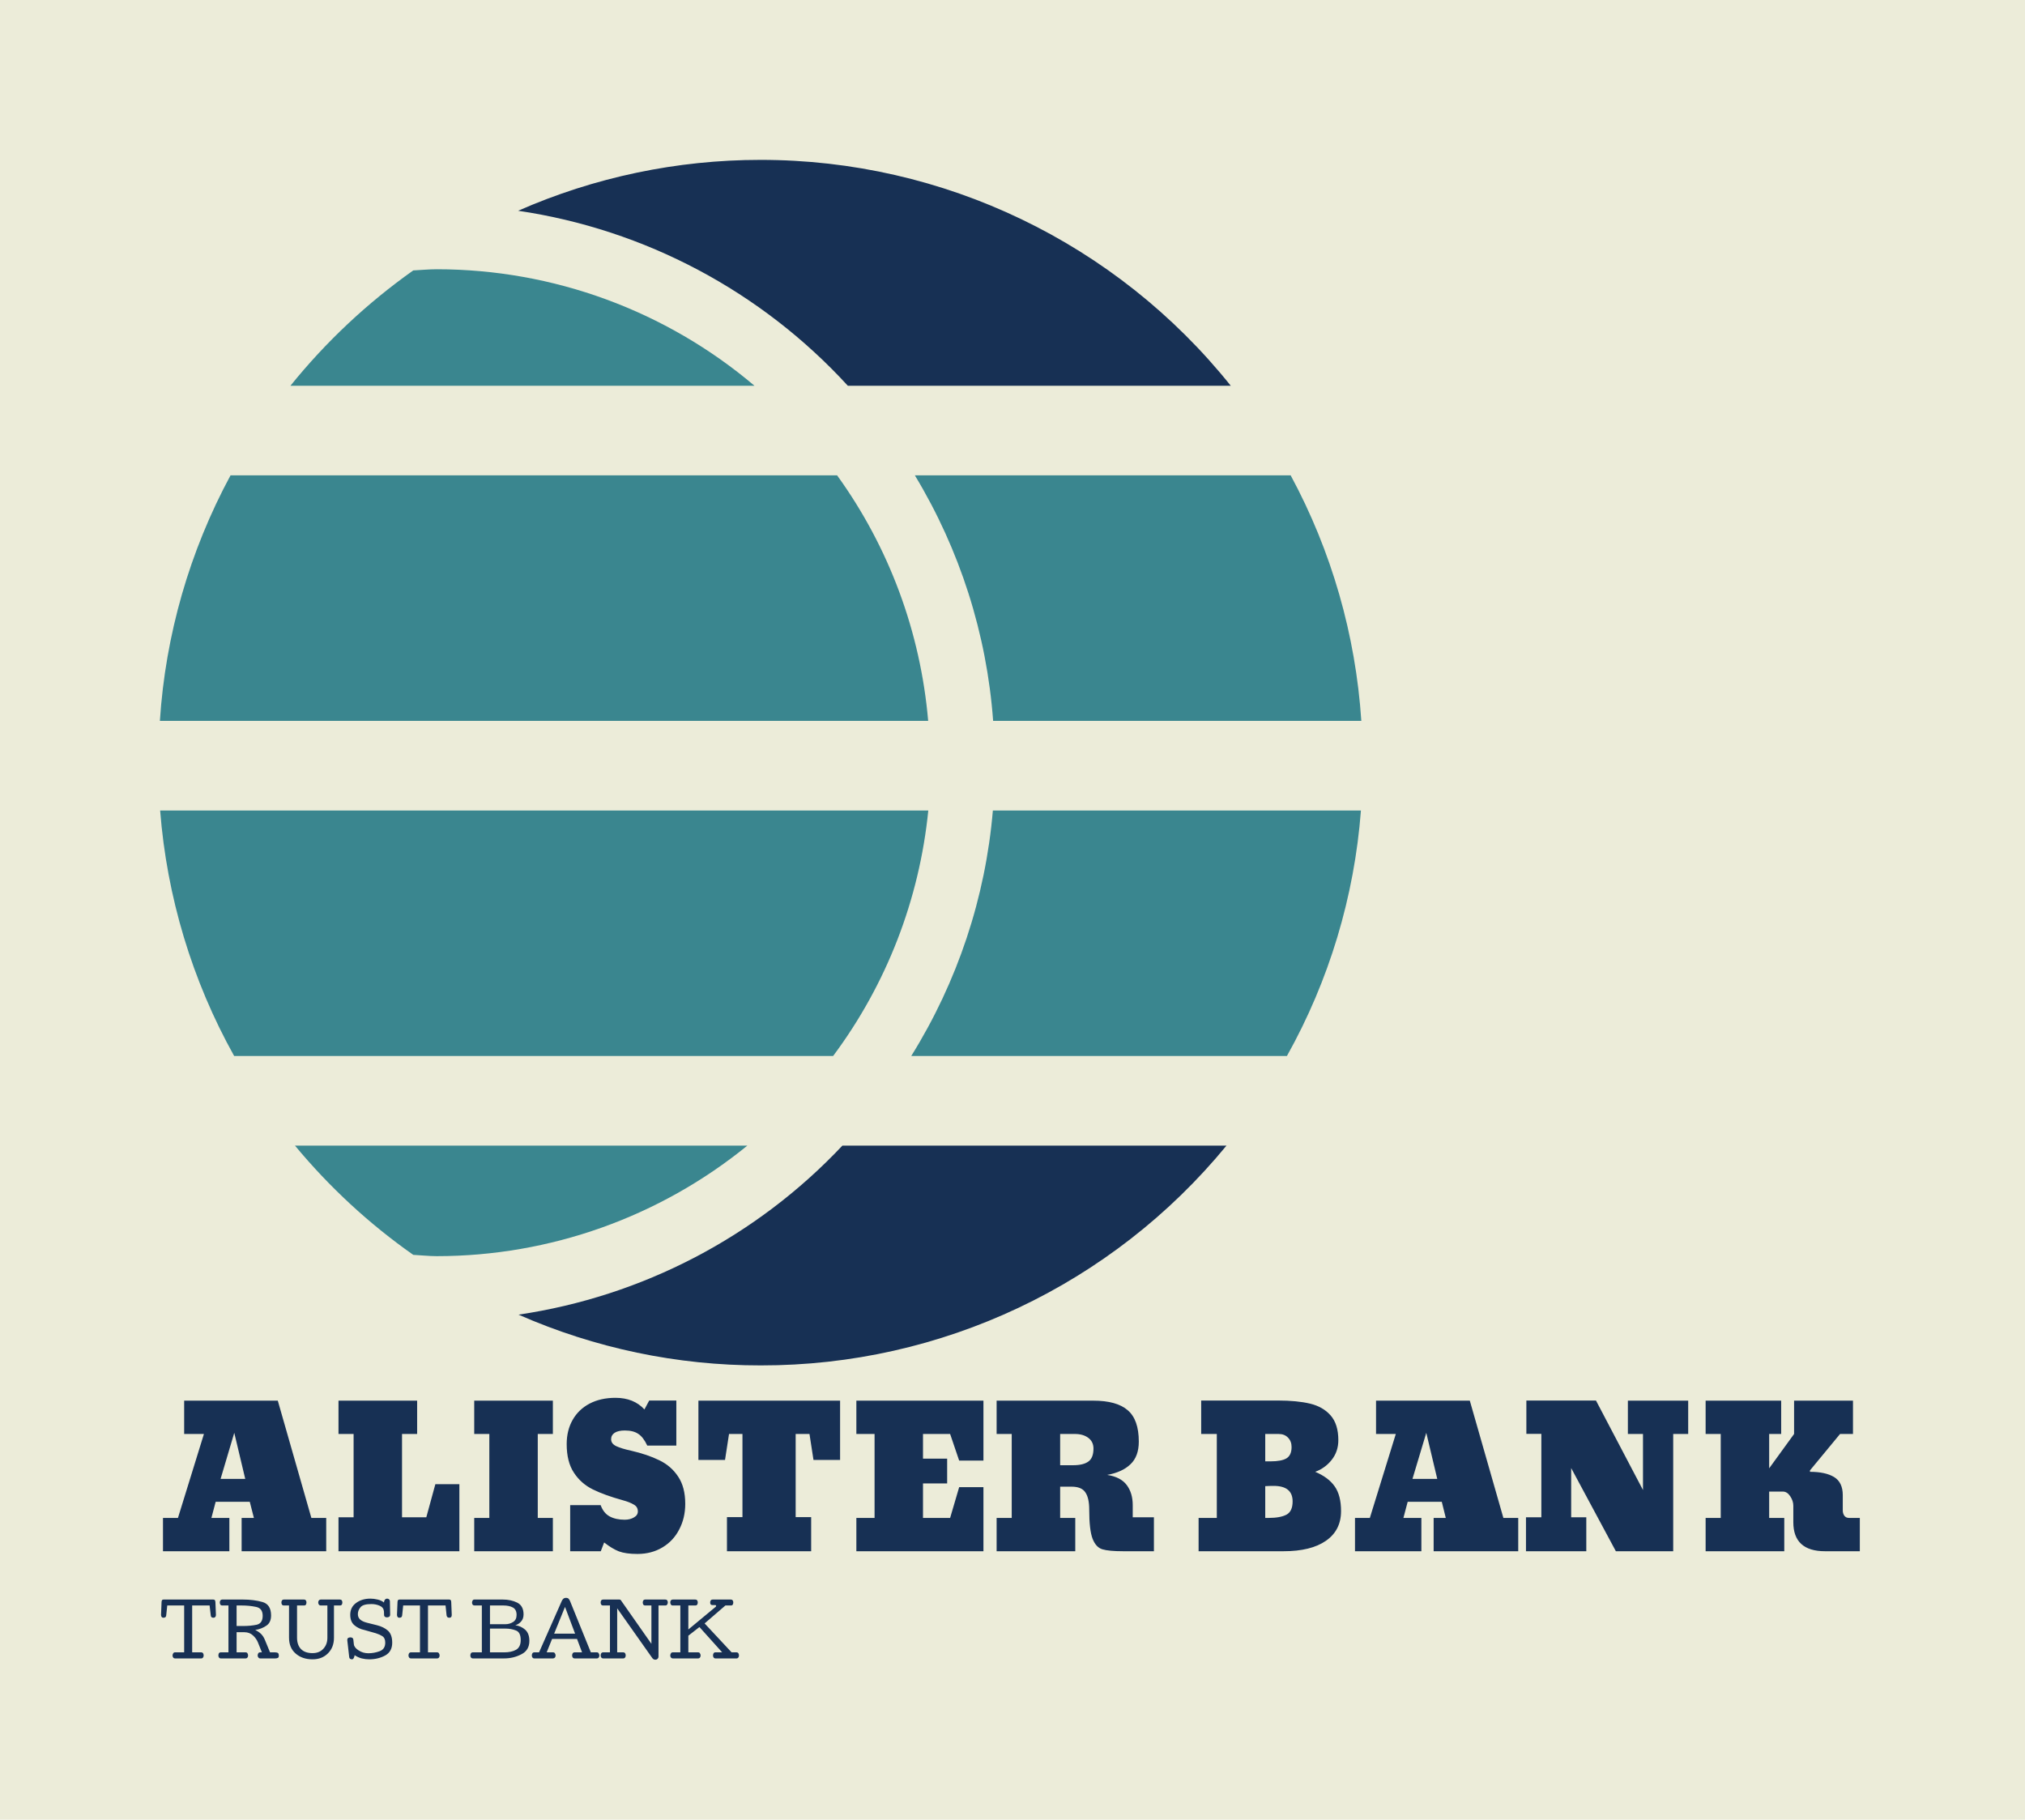 <svg xmlns="http://www.w3.org/2000/svg" version="1.1" xmlns:xlink="http://www.w3.org/1999/xlink" xmlns:svgjs="http://svgjs.dev/svgjs" viewBox="0 0 15.68 14.091"><g transform="matrix(1,0,0,1,1.238,10.824)"><rect width="15.68" height="15.68" x="-1.238" y="-11.619" fill="#ececd9"></rect><g><path d=" M 0.024 1.188 L 0.024 0.93 L 0.14 0.93 L 0.341 0.28 L 0.188 0.28 L 0.188 0.022 L 0.913 0.022 L 1.173 0.93 L 1.288 0.93 L 1.288 1.188 L 0.633 1.188 L 0.633 0.93 L 0.728 0.93 L 0.696 0.805 L 0.432 0.805 L 0.399 0.93 L 0.538 0.93 L 0.538 1.188 L 0.024 1.188 M 0.47 0.628 L 0.661 0.628 L 0.576 0.271 L 0.47 0.628 M 1.383 1.188 L 1.383 0.925 L 1.5 0.925 L 1.5 0.28 L 1.383 0.28 L 1.383 0.022 L 1.992 0.022 L 1.992 0.28 L 1.875 0.28 L 1.875 0.925 L 2.063 0.925 L 2.133 0.669 L 2.319 0.669 L 2.319 1.188 L 1.383 1.188 M 2.434 1.188 L 2.434 0.93 L 2.551 0.93 L 2.551 0.28 L 2.434 0.28 L 2.434 0.022 L 3.043 0.022 L 3.043 0.28 L 2.926 0.28 L 2.926 0.93 L 3.043 0.93 L 3.043 1.188 L 2.434 1.188 M 3.554 1.189 Q 3.501 1.168 3.44 1.12 L 3.414 1.188 L 3.177 1.188 L 3.177 0.831 L 3.413 0.831 Q 3.435 0.892 3.482 0.918 Q 3.53 0.944 3.599 0.944 Q 3.641 0.944 3.671 0.926 Q 3.701 0.909 3.701 0.88 Q 3.701 0.844 3.67 0.827 Q 3.639 0.808 3.584 0.793 Q 3.443 0.754 3.352 0.709 Q 3.261 0.664 3.206 0.58 Q 3.15 0.496 3.15 0.358 Q 3.15 0.252 3.196 0.171 Q 3.242 0.09 3.327 0.045 Q 3.413 0 3.528 0 Q 3.669 0 3.752 0.09 L 3.789 0.021 L 3.999 0.021 L 3.999 0.37 L 3.774 0.37 Q 3.743 0.304 3.704 0.279 Q 3.666 0.253 3.6 0.253 Q 3.549 0.253 3.521 0.271 Q 3.494 0.289 3.494 0.321 Q 3.494 0.355 3.533 0.374 Q 3.573 0.393 3.647 0.409 Q 3.777 0.439 3.868 0.484 Q 3.959 0.528 4.013 0.61 Q 4.068 0.692 4.068 0.821 Q 4.068 0.93 4.022 1.018 Q 3.977 1.107 3.892 1.158 Q 3.807 1.209 3.698 1.209 Q 3.608 1.209 3.554 1.189 M 4.391 1.188 L 4.391 0.924 L 4.511 0.924 L 4.511 0.28 L 4.407 0.28 L 4.376 0.481 L 4.17 0.481 L 4.17 0.022 L 5.267 0.022 L 5.267 0.481 L 5.061 0.481 L 5.03 0.28 L 4.923 0.28 L 4.923 0.924 L 5.043 0.924 L 5.043 1.188 L 4.391 1.188 M 5.393 1.188 L 5.393 0.93 L 5.534 0.93 L 5.534 0.28 L 5.393 0.28 L 5.393 0.022 L 6.377 0.022 L 6.377 0.486 L 6.189 0.486 L 6.119 0.28 L 5.909 0.28 L 5.909 0.471 L 6.096 0.471 L 6.096 0.663 L 5.909 0.663 L 5.909 0.93 L 6.119 0.93 L 6.189 0.692 L 6.377 0.692 L 6.377 1.188 L 5.393 1.188 M 6.479 0.93 L 6.596 0.93 L 6.596 0.28 L 6.479 0.28 L 6.479 0.022 L 7.227 0.022 Q 7.409 0.022 7.494 0.096 Q 7.58 0.169 7.58 0.339 Q 7.58 0.453 7.516 0.514 Q 7.452 0.576 7.335 0.597 Q 7.44 0.613 7.487 0.676 Q 7.533 0.738 7.533 0.831 L 7.533 0.925 L 7.697 0.925 L 7.697 1.188 L 7.461 1.188 Q 7.347 1.188 7.298 1.173 Q 7.248 1.158 7.222 1.091 Q 7.196 1.023 7.196 0.865 Q 7.196 0.775 7.166 0.732 Q 7.137 0.688 7.059 0.688 L 6.971 0.688 L 6.971 0.93 L 7.088 0.93 L 7.088 1.188 L 6.479 1.188 L 6.479 0.93 M 7.071 0.522 Q 7.151 0.522 7.19 0.493 Q 7.229 0.465 7.229 0.393 Q 7.229 0.34 7.189 0.31 Q 7.149 0.28 7.086 0.28 L 6.971 0.28 L 6.971 0.522 L 7.071 0.522 M 8.043 0.93 L 8.184 0.93 L 8.184 0.28 L 8.063 0.28 L 8.063 0.021 L 8.658 0.021 Q 8.805 0.021 8.906 0.045 Q 9.006 0.069 9.065 0.136 Q 9.125 0.204 9.125 0.328 Q 9.125 0.415 9.074 0.48 Q 9.024 0.544 8.946 0.573 Q 9.048 0.616 9.097 0.686 Q 9.146 0.756 9.146 0.877 Q 9.146 1.026 9.029 1.107 Q 8.913 1.188 8.7 1.188 L 8.043 1.188 L 8.043 0.93 M 8.6 0.492 Q 8.684 0.492 8.723 0.469 Q 8.763 0.445 8.763 0.381 Q 8.763 0.336 8.735 0.308 Q 8.708 0.28 8.663 0.28 L 8.559 0.28 L 8.559 0.492 L 8.6 0.492 M 8.586 0.93 Q 8.675 0.93 8.723 0.905 Q 8.771 0.88 8.771 0.802 Q 8.771 0.682 8.624 0.682 Q 8.591 0.682 8.559 0.684 L 8.559 0.93 L 8.586 0.93 M 9.254 1.188 L 9.254 0.93 L 9.369 0.93 L 9.57 0.28 L 9.417 0.28 L 9.417 0.022 L 10.143 0.022 L 10.403 0.93 L 10.518 0.93 L 10.518 1.188 L 9.863 1.188 L 9.863 0.93 L 9.957 0.93 L 9.926 0.805 L 9.662 0.805 L 9.629 0.93 L 9.768 0.93 L 9.768 1.188 L 9.254 1.188 M 9.699 0.628 L 9.891 0.628 L 9.806 0.271 L 9.699 0.628 M 10.578 1.188 L 10.578 0.925 L 10.697 0.925 L 10.697 0.279 L 10.581 0.279 L 10.581 0.021 L 11.12 0.021 L 11.484 0.714 L 11.484 0.28 L 11.367 0.28 L 11.367 0.022 L 11.834 0.022 L 11.834 0.28 L 11.718 0.28 L 11.718 1.188 L 11.274 1.188 L 10.928 0.544 L 10.928 0.925 L 11.045 0.925 L 11.045 1.188 L 10.578 1.188 M 11.969 0.93 L 12.086 0.93 L 12.086 0.28 L 11.969 0.28 L 11.969 0.022 L 12.554 0.022 L 12.554 0.28 L 12.461 0.28 L 12.461 0.546 L 12.654 0.28 L 12.654 0.022 L 13.11 0.022 L 13.11 0.28 L 13.01 0.28 L 12.777 0.562 L 12.777 0.573 Q 12.896 0.573 12.963 0.613 Q 13.031 0.654 13.031 0.754 L 13.031 0.873 Q 13.031 0.895 13.043 0.913 Q 13.056 0.93 13.079 0.93 L 13.163 0.93 L 13.163 1.188 L 12.894 1.188 Q 12.648 1.188 12.648 0.963 L 12.648 0.835 Q 12.648 0.798 12.624 0.762 Q 12.6 0.726 12.567 0.726 L 12.461 0.726 L 12.461 0.93 L 12.578 0.93 L 12.578 1.188 L 11.969 1.188 L 11.969 0.93" fill="#173054" fill-rule="nonzero"></path></g><g><path d=" M 0.027 1.703 Q 0.018 1.703 0.014 1.697 Q 0.009 1.691 0.009 1.681 L 0.013 1.582 Q 0.013 1.572 0.017 1.567 Q 0.02 1.562 0.029 1.562 L 0.413 1.562 Q 0.422 1.562 0.426 1.567 Q 0.429 1.572 0.43 1.582 L 0.434 1.681 Q 0.434 1.691 0.429 1.697 Q 0.424 1.703 0.415 1.703 Q 0.406 1.703 0.4 1.699 Q 0.395 1.695 0.394 1.685 L 0.385 1.608 L 0.25 1.608 L 0.25 1.971 L 0.32 1.971 Q 0.33 1.971 0.335 1.979 Q 0.339 1.986 0.339 1.996 Q 0.339 2.004 0.334 2.011 Q 0.329 2.018 0.32 2.018 L 0.118 2.018 Q 0.108 2.018 0.103 2.011 Q 0.098 2.004 0.098 1.996 Q 0.098 1.986 0.103 1.979 Q 0.107 1.971 0.117 1.971 L 0.188 1.971 L 0.188 1.608 L 0.057 1.608 L 0.049 1.685 Q 0.048 1.695 0.042 1.699 Q 0.036 1.703 0.027 1.703 L 0.027 1.703 M 0.643 1.767 Q 0.703 1.767 0.75 1.757 Q 0.796 1.746 0.796 1.688 Q 0.796 1.629 0.744 1.619 Q 0.692 1.608 0.633 1.608 L 0.594 1.608 L 0.594 1.767 L 0.643 1.767 M 0.861 1.685 Q 0.861 1.74 0.825 1.764 Q 0.79 1.789 0.738 1.798 Q 0.763 1.809 0.782 1.827 Q 0.801 1.845 0.813 1.874 L 0.853 1.971 L 0.892 1.971 Q 0.908 1.971 0.915 1.977 Q 0.921 1.982 0.921 1.996 Q 0.921 2.011 0.913 2.014 Q 0.905 2.018 0.893 2.018 L 0.777 2.018 Q 0.768 2.018 0.763 2.011 Q 0.757 2.004 0.757 1.996 Q 0.757 1.986 0.762 1.978 Q 0.766 1.971 0.777 1.971 L 0.79 1.971 L 0.76 1.896 Q 0.748 1.865 0.721 1.84 Q 0.694 1.815 0.654 1.815 L 0.594 1.815 L 0.594 1.971 L 0.664 1.971 Q 0.674 1.971 0.678 1.978 Q 0.683 1.986 0.683 1.996 Q 0.683 2.004 0.678 2.011 Q 0.673 2.018 0.663 2.018 L 0.472 2.018 Q 0.463 2.018 0.458 2.011 Q 0.453 2.004 0.453 1.996 Q 0.453 1.986 0.457 1.978 Q 0.462 1.971 0.472 1.971 L 0.531 1.971 L 0.531 1.608 L 0.483 1.608 Q 0.473 1.608 0.468 1.601 Q 0.464 1.594 0.464 1.584 Q 0.464 1.575 0.469 1.568 Q 0.474 1.562 0.483 1.562 L 0.641 1.562 Q 0.727 1.562 0.794 1.581 Q 0.861 1.6 0.861 1.685 L 0.861 1.685 M 1.182 2.025 Q 1.102 2.025 1.051 1.98 Q 1 1.936 1 1.857 L 1 1.608 L 0.96 1.608 Q 0.95 1.608 0.945 1.601 Q 0.941 1.594 0.941 1.584 Q 0.941 1.575 0.946 1.568 Q 0.951 1.562 0.96 1.562 L 1.116 1.562 Q 1.125 1.562 1.13 1.568 Q 1.135 1.575 1.135 1.584 Q 1.135 1.594 1.131 1.601 Q 1.127 1.608 1.116 1.608 L 1.062 1.608 L 1.062 1.857 Q 1.062 1.914 1.093 1.946 Q 1.124 1.977 1.182 1.977 Q 1.234 1.977 1.265 1.944 Q 1.297 1.91 1.297 1.858 L 1.297 1.608 L 1.246 1.608 Q 1.236 1.608 1.231 1.601 Q 1.226 1.594 1.226 1.584 Q 1.226 1.575 1.232 1.568 Q 1.237 1.562 1.246 1.562 L 1.393 1.562 Q 1.403 1.562 1.408 1.568 Q 1.413 1.575 1.413 1.584 Q 1.413 1.594 1.409 1.601 Q 1.404 1.608 1.394 1.608 L 1.348 1.608 L 1.348 1.858 Q 1.348 1.932 1.302 1.978 Q 1.256 2.025 1.182 2.025 L 1.182 2.025 M 1.638 1.597 Q 1.574 1.597 1.554 1.621 Q 1.533 1.645 1.533 1.675 Q 1.533 1.701 1.551 1.717 Q 1.569 1.733 1.605 1.742 L 1.681 1.761 Q 1.733 1.774 1.766 1.803 Q 1.799 1.833 1.799 1.896 Q 1.799 1.965 1.745 1.995 Q 1.69 2.025 1.621 2.025 Q 1.592 2.025 1.563 2.018 Q 1.533 2.01 1.508 1.993 Q 1.507 2.002 1.502 2.013 Q 1.497 2.025 1.488 2.025 Q 1.479 2.025 1.473 2.021 Q 1.467 2.017 1.466 2.008 L 1.451 1.876 Q 1.451 1.865 1.457 1.86 Q 1.464 1.855 1.476 1.855 Q 1.484 1.855 1.491 1.859 Q 1.497 1.864 1.498 1.872 L 1.502 1.909 Q 1.505 1.934 1.539 1.956 Q 1.573 1.978 1.614 1.978 Q 1.659 1.978 1.702 1.962 Q 1.745 1.946 1.745 1.896 Q 1.745 1.86 1.723 1.846 Q 1.701 1.832 1.672 1.823 L 1.584 1.798 Q 1.537 1.788 1.505 1.76 Q 1.474 1.733 1.474 1.68 Q 1.474 1.621 1.52 1.588 Q 1.565 1.555 1.63 1.555 Q 1.657 1.555 1.686 1.562 Q 1.716 1.569 1.735 1.585 Q 1.735 1.574 1.742 1.564 Q 1.749 1.555 1.76 1.555 Q 1.768 1.555 1.774 1.56 Q 1.78 1.565 1.781 1.573 L 1.783 1.678 Q 1.783 1.69 1.776 1.695 Q 1.769 1.7 1.758 1.7 Q 1.749 1.7 1.743 1.696 Q 1.737 1.692 1.736 1.684 L 1.735 1.653 Q 1.732 1.623 1.702 1.61 Q 1.672 1.597 1.638 1.597 L 1.638 1.597 M 1.854 1.703 Q 1.845 1.703 1.841 1.697 Q 1.836 1.691 1.836 1.681 L 1.84 1.582 Q 1.84 1.572 1.844 1.567 Q 1.847 1.562 1.856 1.562 L 2.24 1.562 Q 2.249 1.562 2.252 1.567 Q 2.256 1.572 2.256 1.582 L 2.26 1.681 Q 2.26 1.691 2.256 1.697 Q 2.251 1.703 2.242 1.703 Q 2.233 1.703 2.227 1.699 Q 2.222 1.695 2.22 1.685 L 2.212 1.608 L 2.076 1.608 L 2.076 1.971 L 2.147 1.971 Q 2.157 1.971 2.161 1.979 Q 2.166 1.986 2.166 1.996 Q 2.166 2.004 2.161 2.011 Q 2.156 2.018 2.146 2.018 L 1.945 2.018 Q 1.935 2.018 1.93 2.011 Q 1.925 2.004 1.925 1.996 Q 1.925 1.986 1.929 1.979 Q 1.934 1.971 1.944 1.971 L 2.014 1.971 L 2.014 1.608 L 1.884 1.608 L 1.876 1.685 Q 1.875 1.695 1.869 1.699 Q 1.863 1.703 1.854 1.703 L 1.854 1.703 M 2.861 1.882 Q 2.861 1.955 2.799 1.986 Q 2.738 2.018 2.665 2.018 L 2.424 2.018 Q 2.414 2.018 2.409 2.011 Q 2.404 2.004 2.404 1.996 Q 2.404 1.986 2.408 1.979 Q 2.413 1.971 2.423 1.971 L 2.493 1.971 L 2.493 1.608 L 2.437 1.608 Q 2.427 1.608 2.422 1.602 Q 2.417 1.595 2.417 1.586 Q 2.417 1.576 2.422 1.569 Q 2.426 1.562 2.436 1.562 L 2.654 1.562 Q 2.719 1.562 2.767 1.586 Q 2.816 1.611 2.816 1.677 Q 2.816 1.711 2.797 1.732 Q 2.778 1.754 2.752 1.761 Q 2.796 1.767 2.828 1.795 Q 2.861 1.824 2.861 1.882 L 2.861 1.882 M 2.794 1.876 Q 2.794 1.816 2.758 1.802 Q 2.721 1.787 2.676 1.787 L 2.556 1.787 L 2.556 1.971 L 2.666 1.971 Q 2.722 1.971 2.758 1.951 Q 2.794 1.93 2.794 1.876 L 2.794 1.876 M 2.762 1.681 Q 2.762 1.64 2.734 1.624 Q 2.705 1.608 2.659 1.608 L 2.556 1.608 L 2.556 1.753 L 2.676 1.753 Q 2.708 1.753 2.735 1.736 Q 2.762 1.719 2.762 1.681 L 2.762 1.681 M 2.88 1.996 Q 2.88 1.986 2.884 1.979 Q 2.889 1.971 2.899 1.971 L 2.936 1.971 L 3.112 1.573 Q 3.116 1.564 3.124 1.556 Q 3.132 1.549 3.145 1.549 Q 3.158 1.549 3.165 1.556 Q 3.172 1.564 3.176 1.574 L 3.337 1.971 L 3.384 1.971 Q 3.394 1.971 3.398 1.979 Q 3.403 1.986 3.403 1.996 Q 3.403 2.004 3.398 2.011 Q 3.393 2.018 3.383 2.018 L 3.212 2.018 Q 3.202 2.018 3.197 2.011 Q 3.192 2.004 3.192 1.996 Q 3.192 1.986 3.196 1.979 Q 3.201 1.971 3.211 1.971 L 3.269 1.971 L 3.23 1.867 L 3.037 1.867 L 2.995 1.971 L 3.045 1.971 Q 3.055 1.971 3.059 1.979 Q 3.064 1.986 3.064 1.996 Q 3.064 2.004 3.059 2.011 Q 3.053 2.018 3.044 2.018 L 2.899 2.018 Q 2.89 2.018 2.885 2.011 Q 2.88 2.004 2.88 1.996 L 2.88 1.996 M 3.053 1.826 L 3.215 1.826 L 3.137 1.619 L 3.053 1.826 M 3.413 1.584 Q 3.413 1.575 3.418 1.568 Q 3.423 1.562 3.433 1.562 L 3.556 1.562 Q 3.562 1.562 3.566 1.564 Q 3.569 1.566 3.572 1.571 L 3.806 1.905 L 3.806 1.608 L 3.758 1.608 Q 3.748 1.608 3.743 1.601 Q 3.739 1.594 3.739 1.584 Q 3.739 1.575 3.744 1.568 Q 3.749 1.562 3.758 1.562 L 3.913 1.562 Q 3.923 1.562 3.928 1.568 Q 3.933 1.575 3.933 1.584 Q 3.933 1.594 3.928 1.601 Q 3.924 1.608 3.914 1.608 L 3.861 1.608 L 3.861 2.004 Q 3.861 2.014 3.854 2.021 Q 3.847 2.028 3.837 2.028 Q 3.828 2.028 3.822 2.024 Q 3.816 2.02 3.812 2.014 L 3.541 1.63 L 3.541 1.971 L 3.588 1.971 Q 3.598 1.971 3.603 1.979 Q 3.607 1.986 3.607 1.996 Q 3.607 2.004 3.602 2.011 Q 3.597 2.018 3.588 2.018 L 3.433 2.018 Q 3.423 2.018 3.418 2.011 Q 3.413 2.004 3.413 1.996 Q 3.413 1.986 3.417 1.979 Q 3.422 1.971 3.432 1.971 L 3.485 1.971 L 3.485 1.608 L 3.432 1.608 Q 3.422 1.608 3.417 1.601 Q 3.413 1.594 3.413 1.584 L 3.413 1.584 M 3.952 1.996 Q 3.952 1.986 3.957 1.979 Q 3.961 1.971 3.971 1.971 L 4.03 1.971 L 4.03 1.608 L 3.971 1.608 Q 3.961 1.608 3.957 1.601 Q 3.952 1.594 3.952 1.584 Q 3.952 1.575 3.957 1.568 Q 3.963 1.562 3.972 1.562 L 4.145 1.562 Q 4.155 1.562 4.16 1.568 Q 4.165 1.575 4.165 1.584 Q 4.165 1.594 4.161 1.601 Q 4.156 1.608 4.146 1.608 L 4.092 1.608 L 4.092 1.794 L 4.303 1.619 Q 4.304 1.618 4.306 1.616 Q 4.307 1.613 4.307 1.611 Q 4.307 1.608 4.305 1.606 Q 4.303 1.605 4.298 1.605 L 4.28 1.605 Q 4.27 1.605 4.265 1.6 Q 4.261 1.594 4.261 1.584 Q 4.261 1.575 4.266 1.568 Q 4.271 1.562 4.28 1.562 L 4.421 1.562 Q 4.43 1.562 4.435 1.568 Q 4.44 1.575 4.44 1.584 Q 4.44 1.594 4.436 1.601 Q 4.432 1.608 4.422 1.608 L 4.379 1.608 L 4.218 1.747 L 4.427 1.971 L 4.465 1.971 Q 4.475 1.971 4.48 1.979 Q 4.484 1.986 4.484 1.996 Q 4.484 2.004 4.479 2.011 Q 4.474 2.018 4.465 2.018 L 4.302 2.018 Q 4.293 2.018 4.288 2.011 Q 4.283 2.004 4.283 1.996 Q 4.283 1.986 4.287 1.979 Q 4.291 1.971 4.301 1.971 L 4.354 1.971 L 4.178 1.775 L 4.092 1.842 L 4.092 1.971 L 4.168 1.971 Q 4.178 1.971 4.182 1.979 Q 4.187 1.986 4.187 1.996 Q 4.187 2.004 4.182 2.011 Q 4.177 2.018 4.167 2.018 L 3.972 2.018 Q 3.963 2.018 3.957 2.011 Q 3.952 2.004 3.952 1.996 L 3.952 1.996" fill="#173054" fill-rule="nonzero"></path></g><g clip-path="url(#SvgjsClipPath1004)"><g clip-path="url(#SvgjsClipPath1001079758ce-c332-49a6-9dab-6250a6d07cb7)"><path d=" M 5.244 -7.143 L 0.547 -7.143 C 0.23 -6.556 0.043 -5.907 0 -5.242 L 5.949 -5.242 C 5.89 -5.928 5.647 -6.585 5.244 -7.143 Z" fill="#3a868f" transform="matrix(1,0,0,1,0,0)" fill-rule="nonzero"></path></g><g clip-path="url(#SvgjsClipPath1001079758ce-c332-49a6-9dab-6250a6d07cb7)"><path d=" M 1.011 -7.837 L 4.604 -7.837 C 3.917 -8.419 3.045 -8.739 2.144 -8.739 C 2.083 -8.739 2.023 -8.733 1.962 -8.73 C 1.606 -8.478 1.285 -8.177 1.011 -7.837 Z" fill="#3a868f" transform="matrix(1,0,0,1,0,0)" fill-rule="nonzero"></path></g><g clip-path="url(#SvgjsClipPath1001079758ce-c332-49a6-9dab-6250a6d07cb7)"><path d=" M 1.046 -1.953 C 1.312 -1.632 1.62 -1.347 1.962 -1.107 C 2.023 -1.104 2.083 -1.097 2.144 -1.097 C 3.02 -1.097 3.87 -1.4 4.549 -1.953 Z" fill="#3a868f" transform="matrix(1,0,0,1,0,0)" fill-rule="nonzero"></path></g><g clip-path="url(#SvgjsClipPath1001079758ce-c332-49a6-9dab-6250a6d07cb7)"><path d=" M 5.327 -7.837 L 8.292 -7.837 C 7.407 -8.943 6.067 -9.587 4.65 -9.586 C 4.004 -9.586 3.365 -9.452 2.774 -9.192 C 3.756 -9.047 4.657 -8.568 5.327 -7.837 Z" fill="#173054" transform="matrix(1,0,0,1,0,0)" fill-rule="nonzero"></path></g><g clip-path="url(#SvgjsClipPath1001079758ce-c332-49a6-9dab-6250a6d07cb7)"><path d=" M 5.285 -1.953 C 4.62 -1.247 3.737 -0.786 2.777 -0.644 C 3.368 -0.384 4.007 -0.25 4.653 -0.251 C 6.05 -0.249 7.373 -0.874 8.259 -1.953 Z" fill="#173054" transform="matrix(1,0,0,1,0,0)" fill-rule="nonzero"></path></g><g clip-path="url(#SvgjsClipPath1001079758ce-c332-49a6-9dab-6250a6d07cb7)"><path d=" M 5.846 -7.143 C 6.195 -6.566 6.403 -5.914 6.452 -5.242 L 9.303 -5.242 C 9.259 -5.907 9.073 -6.556 8.756 -7.143 Z" fill="#3a868f" transform="matrix(1,0,0,1,0,0)" fill-rule="nonzero"></path></g><g clip-path="url(#SvgjsClipPath1001079758ce-c332-49a6-9dab-6250a6d07cb7)"><path d=" M 9.3 -4.548 L 6.45 -4.548 C 6.393 -3.873 6.176 -3.222 5.818 -2.647 L 8.727 -2.647 C 9.054 -3.232 9.249 -3.88 9.3 -4.548 Z" fill="#3a868f" transform="matrix(1,0,0,1,0,0)" fill-rule="nonzero"></path></g><g clip-path="url(#SvgjsClipPath1001079758ce-c332-49a6-9dab-6250a6d07cb7)"><path d=" M 0.002 -4.548 C 0.054 -3.88 0.249 -3.232 0.575 -2.647 L 5.213 -2.647 C 5.627 -3.202 5.881 -3.859 5.95 -4.548 Z" fill="#3a868f" transform="matrix(1,0,0,1,0,0)" fill-rule="nonzero"></path></g></g></g><defs><clipPath id="SvgjsClipPath1004"><path d=" M 0 -9.586 h 9.303 v 9.336 h -9.303 Z"></path></clipPath><clipPath id="SvgjsClipPath1001079758ce-c332-49a6-9dab-6250a6d07cb7"><path d=" M 0 -9.586 L 9.303 -9.586 L 9.303 -0.25 L 0 -0.25 Z"></path></clipPath></defs></svg>